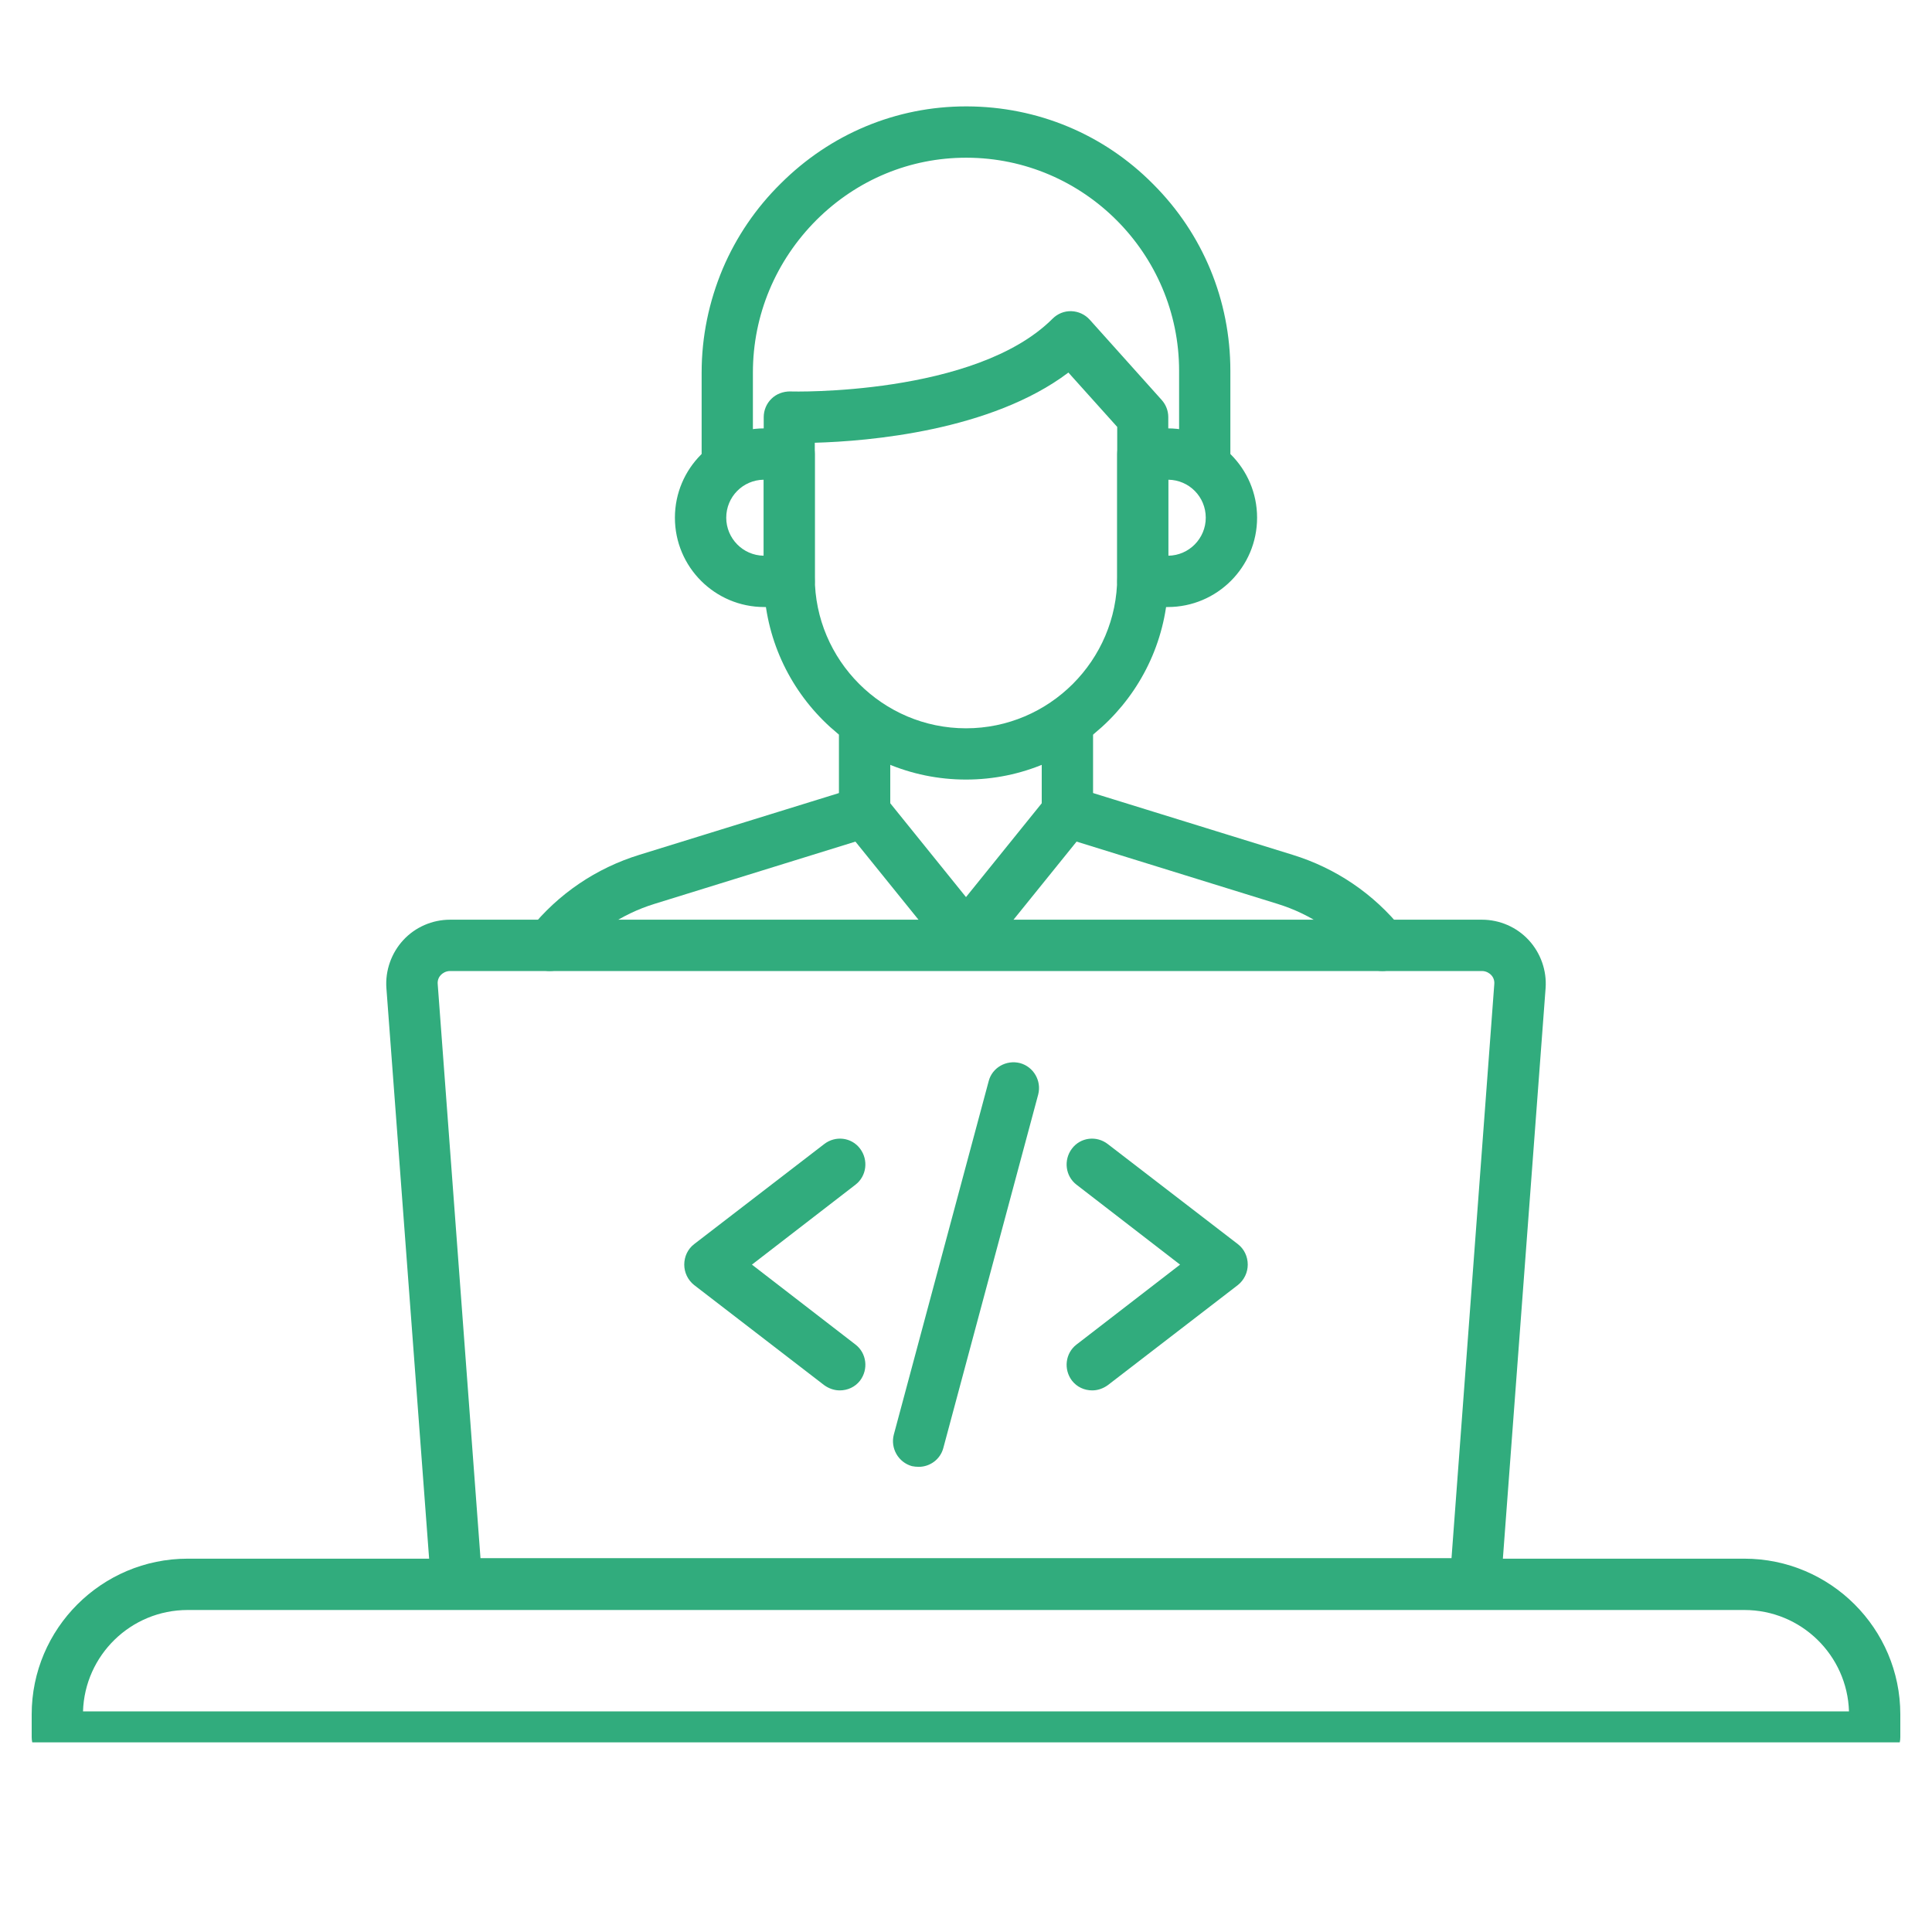 <svg xmlns="http://www.w3.org/2000/svg" xmlns:xlink="http://www.w3.org/1999/xlink" width="40" zoomAndPan="magnify" viewBox="0 0 30 30" height="40" preserveAspectRatio="xMidYMid meet" version="1.0"><defs><clipPath id="98f3af61bb"><path d="M 10 1.652 L 20 1.652 L 20 8 L 10 8 Z M 10 1.652 " clip-rule="nonzero"/></clipPath><clipPath id="c0a9c31d25"><path d="M 0.492 24.199 L 29.508 24.199 L 29.508 27.055 L 0.492 27.055 Z M 0.492 24.199 " clip-rule="nonzero"/></clipPath></defs><path fill="#31ac7d" d="M 7.461 24.195 L 22.539 24.195 L 23.203 15.285 C 23.211 15.211 23.176 15.16 23.152 15.137 C 23.133 15.117 23.082 15.078 23.012 15.078 L 6.988 15.078 C 6.918 15.078 6.867 15.117 6.848 15.137 C 6.824 15.16 6.789 15.211 6.797 15.285 Z M 22.906 24.992 L 7.094 24.992 C 6.883 24.992 6.711 24.832 6.695 24.625 L 6 15.344 C 5.98 15.07 6.078 14.797 6.262 14.598 C 6.449 14.395 6.715 14.281 6.988 14.281 L 23.012 14.281 C 23.285 14.281 23.551 14.395 23.738 14.598 C 23.922 14.797 24.02 15.07 24 15.344 L 23.305 24.625 C 23.289 24.832 23.117 24.992 22.906 24.992 " fill-opacity="1" fill-rule="nonzero"/><path fill="#31ac7d" d="M 15 14.961 C 14.879 14.961 14.766 14.906 14.691 14.812 L 13.117 12.863 C 13.059 12.793 13.027 12.703 13.027 12.613 L 13.027 11.219 C 13.027 10.996 13.207 10.82 13.426 10.82 C 13.645 10.82 13.824 10.996 13.824 11.219 L 13.824 12.473 L 15 13.93 L 16.176 12.473 L 16.176 11.219 C 16.176 10.996 16.355 10.82 16.574 10.82 C 16.793 10.82 16.973 10.996 16.973 11.219 L 16.973 12.613 C 16.973 12.703 16.941 12.793 16.883 12.863 L 15.309 14.812 C 15.234 14.906 15.121 14.961 15 14.961 " fill-opacity="1" fill-rule="nonzero"/><g clip-path="url(#98f3af61bb)"><path fill="#31ac7d" d="M 18.707 7.602 C 18.488 7.602 18.309 7.422 18.309 7.203 L 18.309 5.758 C 18.309 3.938 16.828 2.453 15.012 2.449 C 15.008 2.449 15.004 2.449 15 2.449 C 14.133 2.449 13.309 2.789 12.68 3.414 C 12.043 4.051 11.691 4.895 11.691 5.785 L 11.691 7.203 C 11.691 7.422 11.512 7.602 11.293 7.602 C 11.074 7.602 10.895 7.422 10.895 7.203 L 10.895 5.785 C 10.895 5.227 11.008 4.684 11.223 4.172 C 11.434 3.676 11.738 3.23 12.121 2.852 C 12.895 2.078 13.918 1.652 15 1.652 C 15.004 1.652 15.012 1.652 15.016 1.652 C 16.109 1.656 17.137 2.082 17.906 2.859 C 18.68 3.633 19.105 4.664 19.105 5.758 L 19.105 7.203 C 19.105 7.422 18.926 7.602 18.707 7.602 " fill-opacity="1" fill-rule="nonzero"/></g><path fill="#31ac7d" d="M 12.652 6.875 L 12.652 8.961 C 12.652 10.254 13.707 11.309 15 11.309 C 16.293 11.309 17.348 10.254 17.348 8.961 L 17.348 6.629 L 16.59 5.785 C 15.391 6.691 13.488 6.852 12.652 6.875 Z M 15 12.105 C 13.266 12.105 11.859 10.695 11.859 8.961 L 11.859 6.477 C 11.859 6.371 11.902 6.266 11.98 6.191 C 12.055 6.117 12.16 6.078 12.27 6.078 C 12.297 6.082 15.145 6.148 16.344 4.949 C 16.422 4.871 16.527 4.828 16.637 4.832 C 16.746 4.836 16.848 4.883 16.922 4.965 L 18.039 6.211 C 18.105 6.285 18.141 6.379 18.141 6.477 L 18.141 8.961 C 18.141 10.695 16.734 12.105 15 12.105 " fill-opacity="1" fill-rule="nonzero"/><path fill="#31ac7d" d="M 11.859 7.449 C 11.535 7.453 11.277 7.715 11.277 8.039 C 11.277 8.359 11.535 8.625 11.859 8.629 Z M 12.258 9.426 L 11.867 9.426 C 11.102 9.426 10.48 8.805 10.48 8.039 C 10.48 7.273 11.102 6.652 11.867 6.652 L 12.258 6.652 C 12.477 6.652 12.652 6.828 12.652 7.051 L 12.652 9.027 C 12.652 9.246 12.477 9.426 12.258 9.426 " fill-opacity="1" fill-rule="nonzero"/><path fill="#31ac7d" d="M 18.141 7.449 L 18.141 8.629 C 18.465 8.625 18.723 8.359 18.723 8.039 C 18.723 7.715 18.465 7.453 18.141 7.449 Z M 18.133 9.426 L 17.742 9.426 C 17.523 9.426 17.348 9.246 17.348 9.027 L 17.348 7.051 C 17.348 6.828 17.523 6.652 17.742 6.652 L 18.133 6.652 C 18.898 6.652 19.52 7.273 19.52 8.039 C 19.52 8.805 18.898 9.426 18.133 9.426 " fill-opacity="1" fill-rule="nonzero"/><path fill="#31ac7d" d="M 8.535 15.078 C 8.449 15.078 8.359 15.047 8.285 14.988 C 8.117 14.852 8.09 14.602 8.227 14.43 C 8.668 13.879 9.258 13.48 9.93 13.273 L 13.324 12.223 C 13.531 12.16 13.754 12.277 13.82 12.488 C 13.883 12.699 13.766 12.922 13.555 12.984 L 13.543 12.988 L 10.164 14.035 C 9.645 14.195 9.188 14.504 8.848 14.93 C 8.77 15.027 8.652 15.078 8.535 15.078 " fill-opacity="1" fill-rule="nonzero"/><path fill="#31ac7d" d="M 21.465 15.078 C 21.348 15.078 21.23 15.027 21.152 14.93 C 20.812 14.504 20.355 14.195 19.836 14.035 L 16.445 12.984 C 16.234 12.922 16.117 12.699 16.18 12.488 C 16.246 12.277 16.469 12.16 16.676 12.223 L 16.691 12.227 L 20.07 13.273 C 20.742 13.48 21.332 13.879 21.773 14.43 C 21.91 14.602 21.883 14.852 21.715 14.988 C 21.641 15.047 21.551 15.078 21.465 15.078 " fill-opacity="1" fill-rule="nonzero"/><path fill="#31ac7d" d="M 13.039 21.59 C 12.957 21.59 12.871 21.562 12.797 21.508 L 10.777 19.953 C 10.68 19.875 10.625 19.758 10.625 19.637 C 10.625 19.512 10.68 19.395 10.777 19.32 L 12.797 17.766 C 12.973 17.629 13.223 17.66 13.355 17.836 C 13.488 18.012 13.457 18.262 13.285 18.395 L 11.676 19.637 L 13.285 20.879 C 13.457 21.012 13.488 21.262 13.355 21.438 C 13.277 21.539 13.16 21.59 13.039 21.59 " fill-opacity="1" fill-rule="nonzero"/><path fill="#31ac7d" d="M 16.961 21.59 C 16.84 21.59 16.723 21.539 16.645 21.438 C 16.512 21.262 16.543 21.012 16.715 20.879 L 18.324 19.637 L 16.715 18.395 C 16.543 18.262 16.512 18.012 16.645 17.836 C 16.777 17.66 17.027 17.629 17.203 17.766 L 19.223 19.32 C 19.32 19.395 19.375 19.512 19.375 19.637 C 19.375 19.758 19.32 19.875 19.223 19.953 L 17.203 21.508 C 17.129 21.562 17.043 21.59 16.961 21.59 " fill-opacity="1" fill-rule="nonzero"/><path fill="#31ac7d" d="M 14.266 22.777 C 14.23 22.777 14.195 22.773 14.16 22.766 C 13.949 22.707 13.824 22.488 13.879 22.277 L 15.352 16.789 C 15.406 16.578 15.625 16.453 15.84 16.508 C 16.051 16.566 16.176 16.785 16.121 16.996 L 14.648 22.484 C 14.602 22.66 14.441 22.777 14.266 22.777 " fill-opacity="1" fill-rule="nonzero"/><g clip-path="url(#c0a9c31d25)"><path fill="#31ac7d" d="M 1.289 26.574 L 28.711 26.574 C 28.684 25.703 27.969 25 27.086 25 L 2.914 25 C 2.031 25 1.316 25.703 1.289 26.574 Z M 29.109 27.371 L 0.891 27.371 C 0.672 27.371 0.492 27.191 0.492 26.973 L 0.492 26.621 C 0.492 25.289 1.578 24.203 2.914 24.203 L 27.086 24.203 C 28.422 24.203 29.508 25.289 29.508 26.621 L 29.508 26.973 C 29.508 27.191 29.328 27.371 29.109 27.371 " fill-opacity="1" fill-rule="nonzero"/></g></svg>